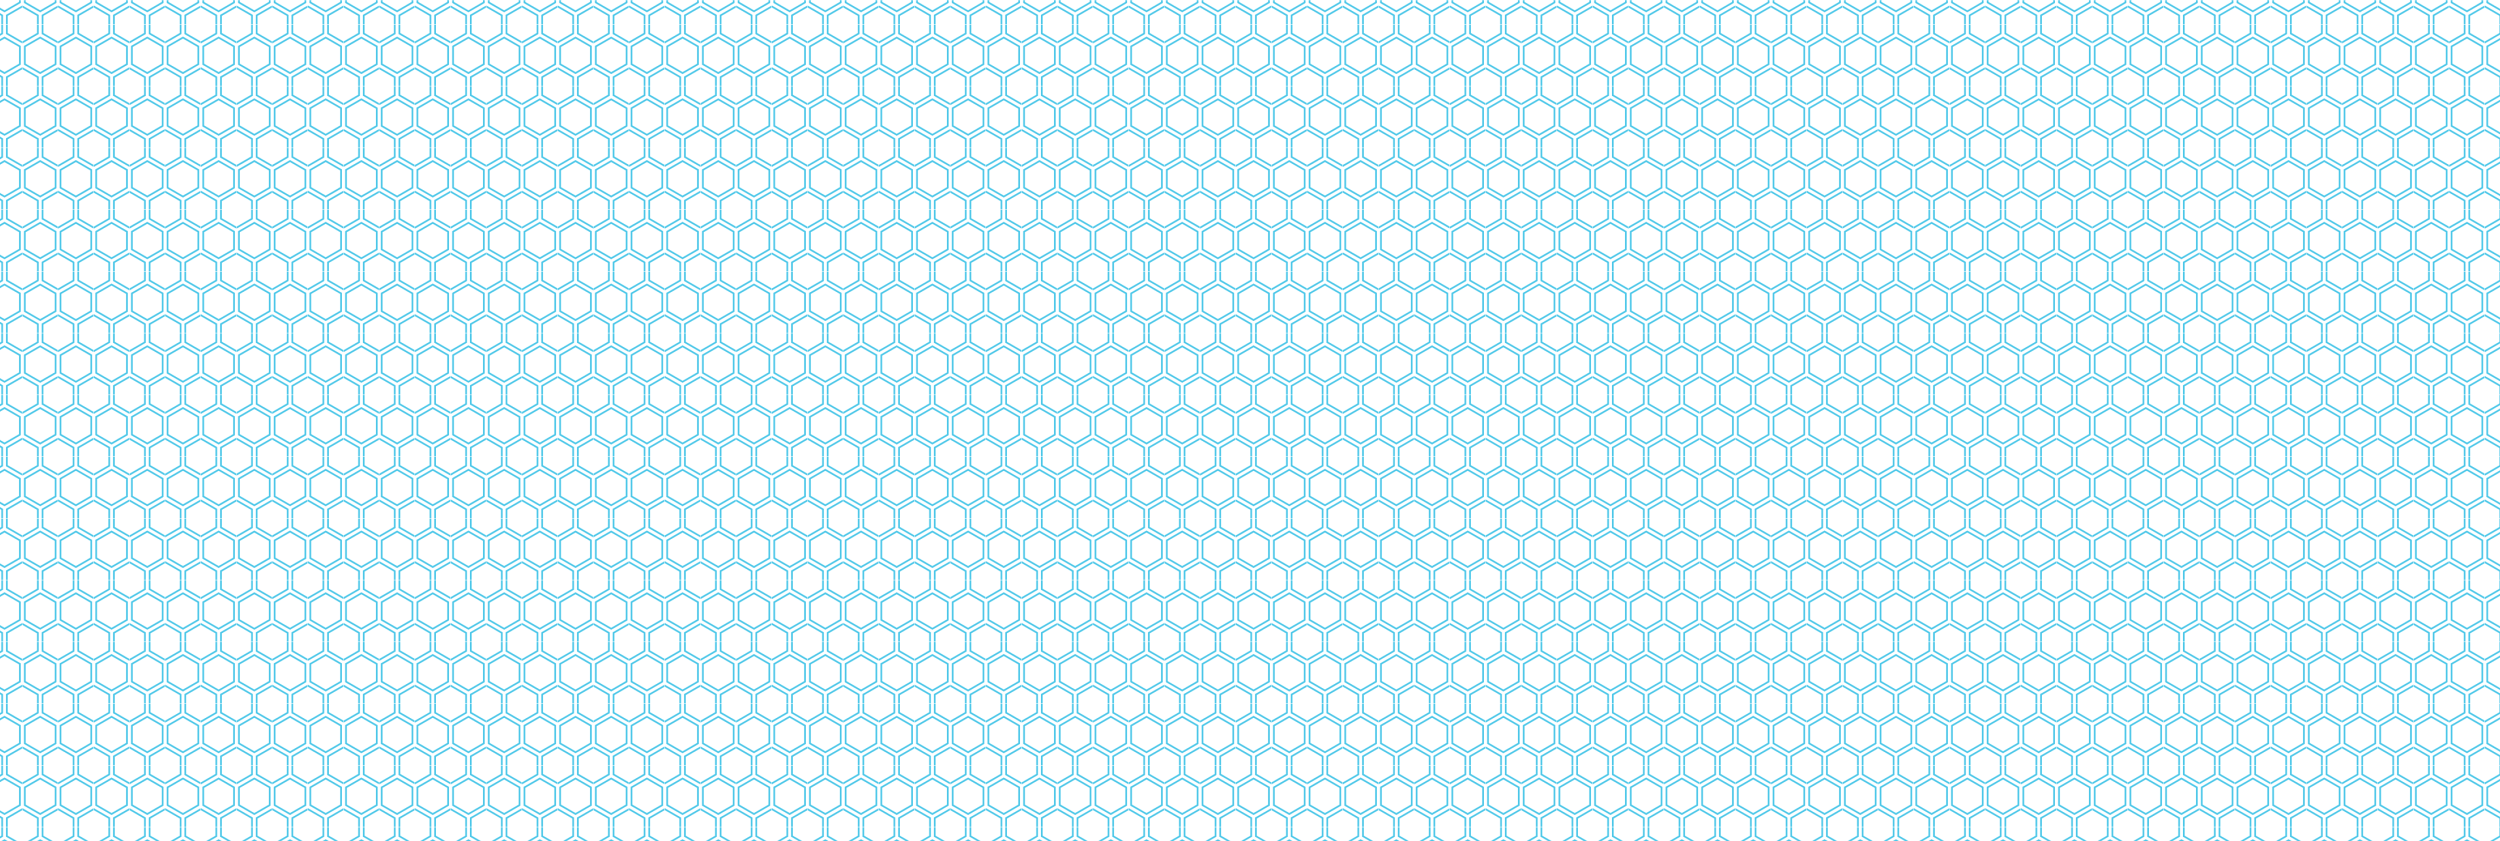 <?xml version="1.0" encoding="UTF-8"?>
<svg id="Layer_1" data-name="Layer 1" xmlns="http://www.w3.org/2000/svg" xmlns:xlink="http://www.w3.org/1999/xlink" viewBox="0 0 4413.31 1484.96">
  <defs>
    <style>
      .cls-1 {
        fill: none;
      }

      .cls-1, .cls-2, .cls-3 {
        stroke-width: 0px;
      }

      .cls-2 {
        fill: url(#New_Pattern_Swatch_3);
      }

      .cls-3 {
        fill: #48c6e8;
      }

      .cls-4 {
        opacity: .99;
      }
    </style>
    <pattern id="New_Pattern_Swatch_3" data-name="New Pattern Swatch 3" x="0" y="0" width="62.54" height="108.33" patternTransform="translate(3063.7 -65.5)" patternUnits="userSpaceOnUse" viewBox="0 0 62.54 108.33">
      <g>
        <rect class="cls-1" y="0" width="62.54" height="108.33"/>
        <g class="cls-4">
          <path class="cls-3" d="M91.19,124.87v-33.08l-28.65-16.54-28.65,16.54v33.08l28.65,16.54,28.65-16.54ZM36.9,93.52l25.65-14.81,25.65,14.81v29.61l-25.65,14.81-25.65-14.81v-29.61Z"/>
        </g>
        <g class="cls-4">
          <path class="cls-3" d="M28.65,124.87v-33.08L0,75.25l-28.65,16.54v33.08L0,141.41l28.65-16.54ZM-25.65,93.52L0,78.71l25.65,14.81v29.61L0,137.94l-25.65-14.81v-29.61Z"/>
        </g>
        <g class="cls-4">
          <path class="cls-3" d="M59.92,70.7v-33.08l-28.65-16.54L2.62,37.62v33.08l28.65,16.54,28.65-16.54ZM5.62,39.36l25.65-14.81,25.65,14.81v29.61l-25.65,14.81-25.65-14.81v-29.61Z"/>
        </g>
        <g class="cls-4">
          <path class="cls-3" d="M91.19,16.54V-16.54l-28.65-16.54-28.65,16.54V16.54l28.65,16.54,28.65-16.54ZM36.9-14.81l25.65-14.81,25.65,14.81V14.81l-25.65,14.81-25.65-14.81V-14.81Z"/>
        </g>
        <g class="cls-4">
          <path class="cls-3" d="M28.65,16.54V-16.54L0-33.08l-28.65,16.54V16.54L0,33.08l28.65-16.54ZM-25.65-14.81L0-29.62l25.65,14.81V14.81L0,29.62l-25.65-14.81V-14.81Z"/>
        </g>
      </g>
    </pattern>
  </defs>
  <rect class="cls-2" x="-6.6" y=".42" width="4427.6" height="1489.53"/>
</svg>